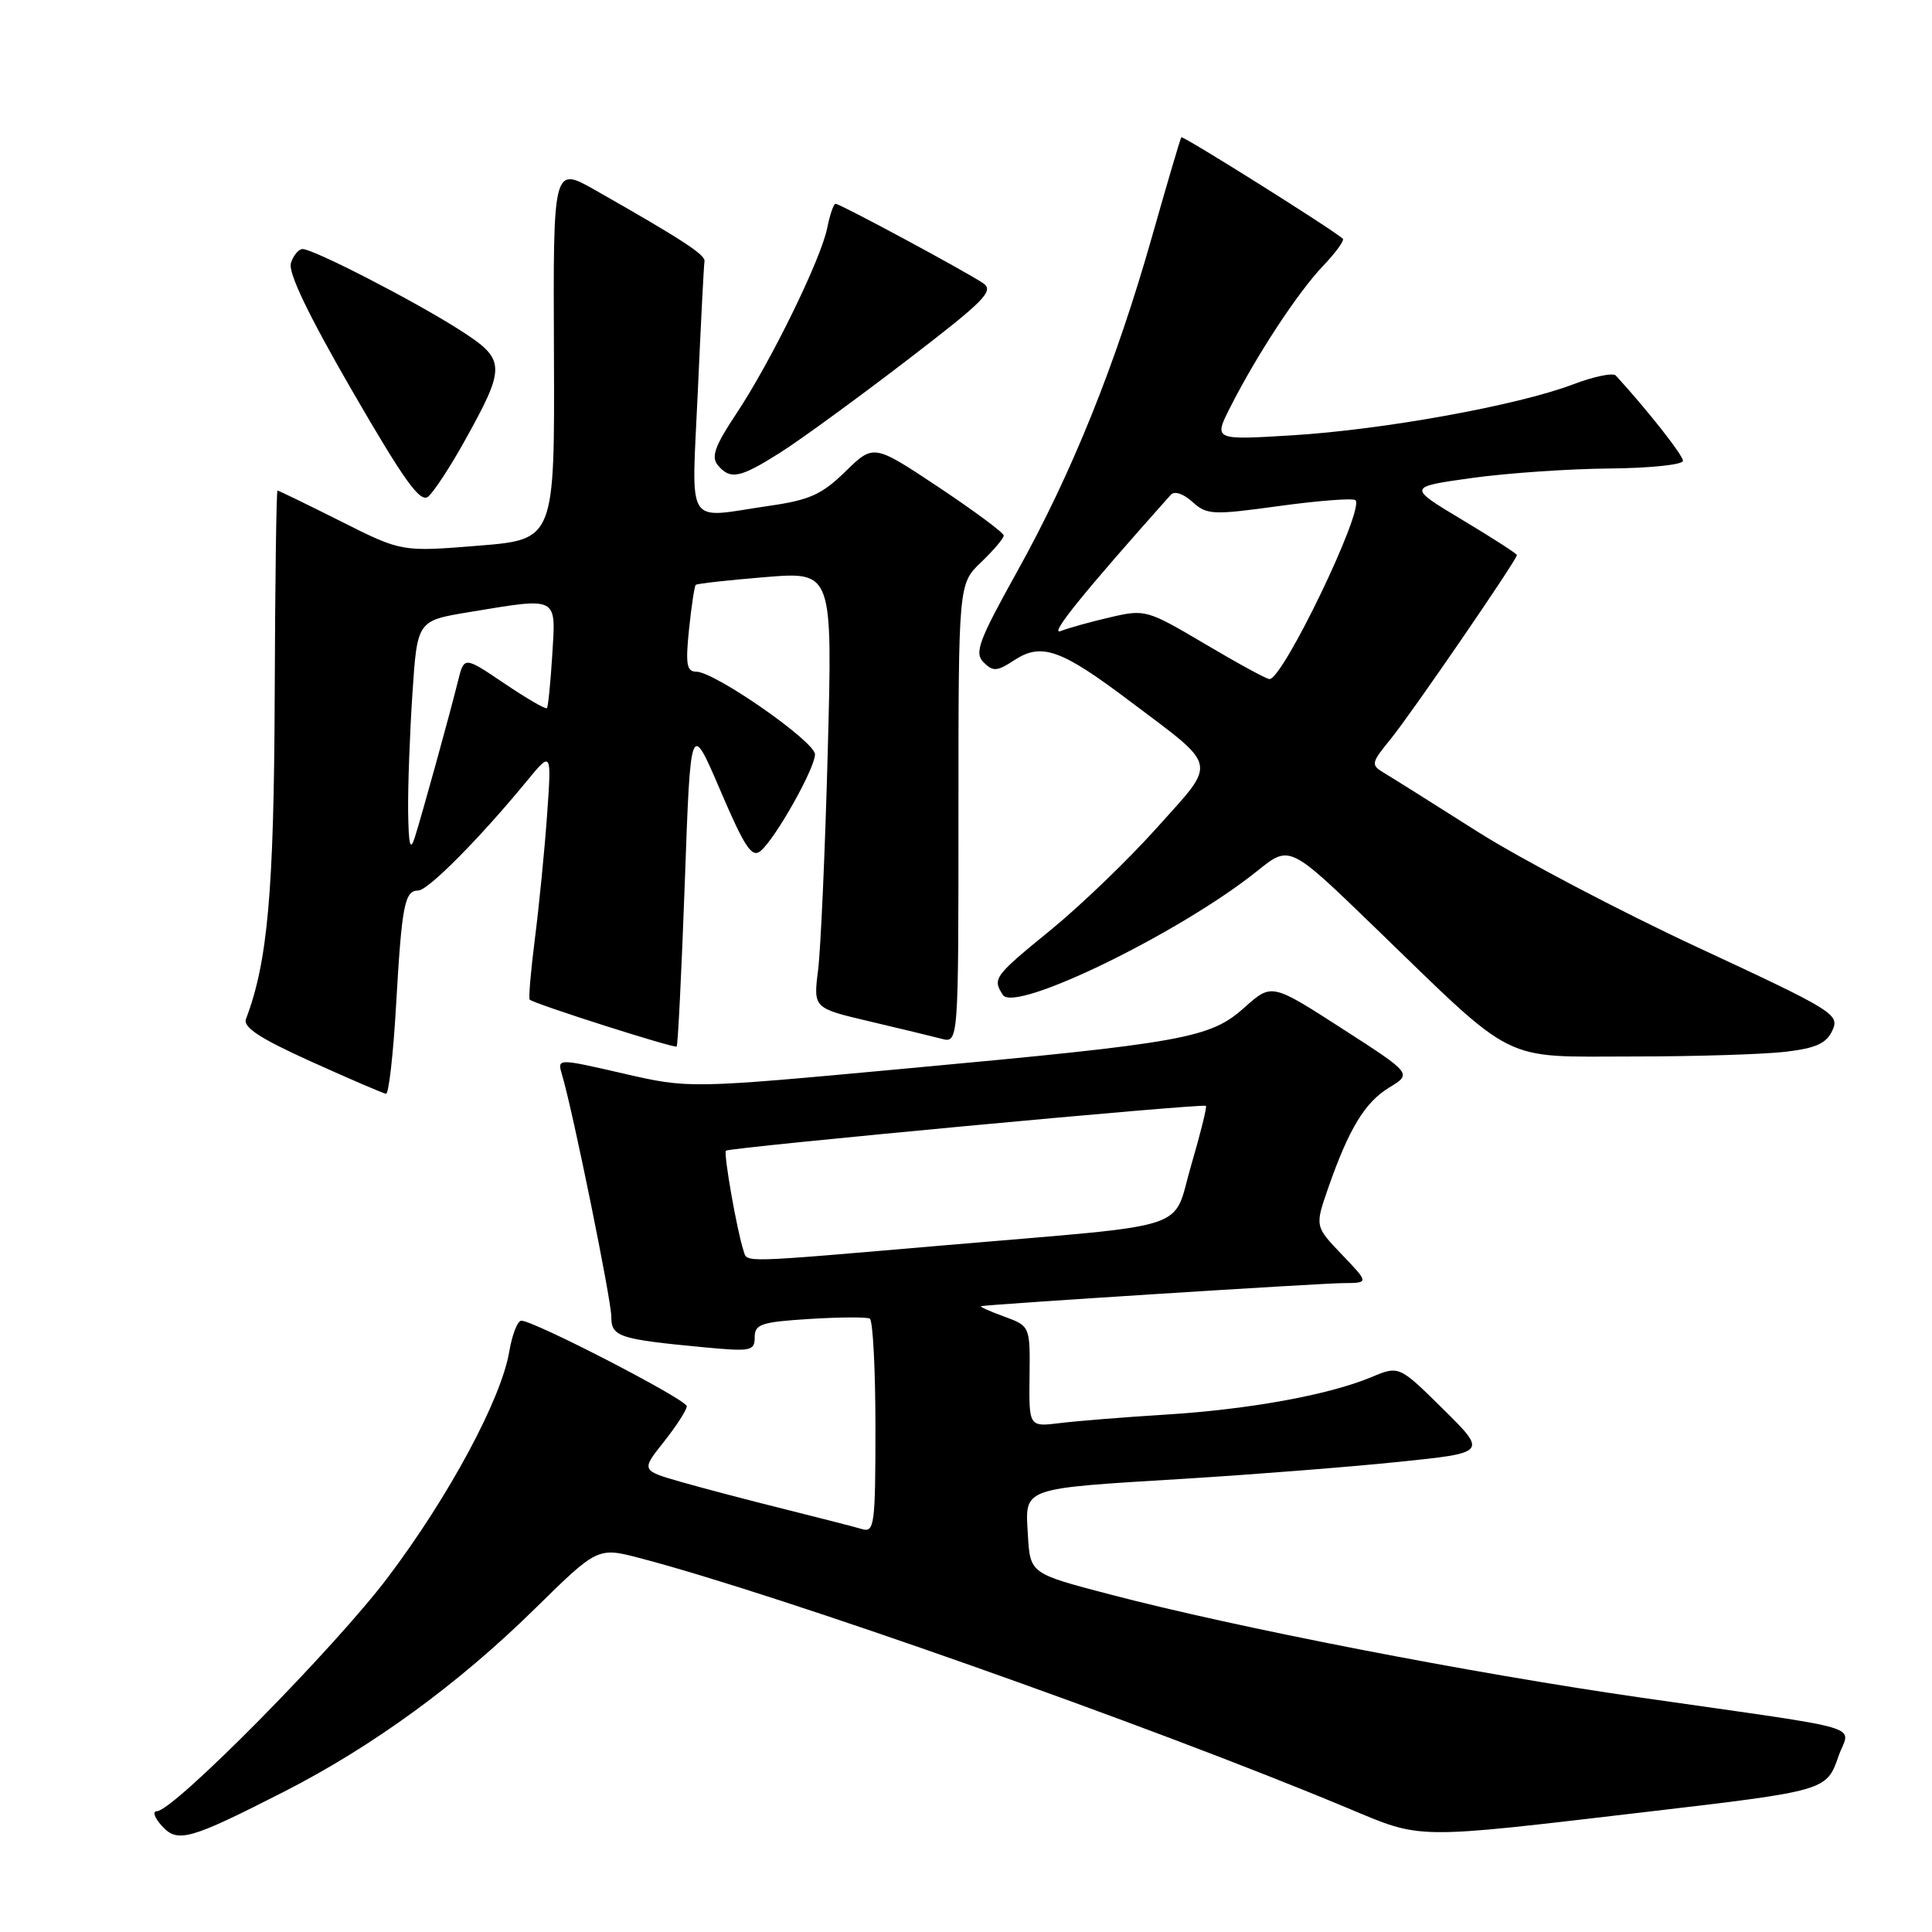 <?xml version="1.0" encoding="UTF-8" standalone="no"?>
<!DOCTYPE svg PUBLIC "-//W3C//DTD SVG 1.1//EN" "http://www.w3.org/Graphics/SVG/1.1/DTD/svg11.dtd" >
<svg xmlns="http://www.w3.org/2000/svg" xmlns:xlink="http://www.w3.org/1999/xlink" version="1.1" viewBox="0 0 256 256">
 <g >
 <path fill="currentColor"
d=" M 37.67 237.39 C 49.38 231.41 60.72 223.14 70.79 213.25 C 79.19 204.99 79.19 204.99 84.84 206.47 C 103.19 211.27 152.25 228.59 178.42 239.52 C 188.59 243.77 186.92 243.75 218.47 240.05 C 241.91 237.30 242.03 237.27 243.60 232.74 C 245.10 228.41 248.41 229.40 217.50 224.95 C 194.88 221.70 163.90 215.68 147.00 211.25 C 136.50 208.50 136.50 208.50 136.20 203.38 C 135.83 197.02 135.11 197.28 157.00 195.94 C 166.07 195.38 178.80 194.38 185.29 193.71 C 197.07 192.50 197.07 192.50 191.23 186.72 C 185.38 180.94 185.38 180.94 181.69 182.49 C 176.04 184.84 165.56 186.75 154.50 187.44 C 149.00 187.78 142.66 188.29 140.42 188.57 C 136.34 189.07 136.34 189.07 136.42 182.39 C 136.50 175.71 136.50 175.71 133.00 174.43 C 131.07 173.73 129.72 173.11 130.00 173.07 C 131.58 172.80 175.08 170.03 177.95 170.02 C 181.41 170.00 181.41 170.00 177.82 166.25 C 174.23 162.50 174.23 162.50 175.98 157.45 C 178.74 149.55 180.85 146.06 184.10 144.09 C 187.10 142.26 187.10 142.26 177.80 136.27 C 168.50 130.28 168.50 130.28 164.90 133.50 C 160.35 137.57 157.01 138.18 119.91 141.60 C 91.31 144.25 91.31 144.25 82.57 142.24 C 73.83 140.23 73.83 140.23 74.46 142.37 C 75.89 147.12 81.00 172.24 81.00 174.46 C 81.00 177.13 81.97 177.45 93.25 178.52 C 99.51 179.11 100.00 179.02 100.00 177.19 C 100.00 175.46 100.86 175.17 107.25 174.77 C 111.24 174.52 114.84 174.50 115.25 174.72 C 115.66 174.94 116.00 181.42 116.00 189.13 C 116.00 202.00 115.86 203.09 114.25 202.62 C 113.29 202.33 108.67 201.15 104.00 199.98 C 99.33 198.82 93.13 197.19 90.23 196.36 C 84.95 194.84 84.95 194.84 87.98 191.03 C 89.64 188.93 91.00 186.82 91.00 186.33 C 91.00 185.46 70.77 175.00 69.08 175.00 C 68.58 175.00 67.86 176.84 67.48 179.09 C 66.42 185.38 59.53 198.21 51.44 208.95 C 44.36 218.35 22.98 240.00 20.77 240.00 C 20.18 240.00 20.47 240.86 21.43 241.92 C 23.53 244.25 25.06 243.82 37.67 237.39 Z  M 52.48 133.25 C 53.24 119.91 53.61 118.00 55.42 118.00 C 56.71 118.00 63.58 111.07 69.80 103.50 C 73.09 99.50 73.09 99.50 72.49 108.00 C 72.16 112.67 71.43 120.03 70.88 124.35 C 70.33 128.67 70.02 132.32 70.19 132.46 C 70.93 133.07 89.39 138.95 89.66 138.67 C 89.83 138.50 90.31 128.72 90.74 116.94 C 91.50 95.51 91.50 95.51 95.44 104.72 C 98.69 112.31 99.63 113.72 100.78 112.76 C 102.74 111.14 107.98 101.83 107.99 99.96 C 108.00 98.26 94.70 89.00 92.25 89.00 C 90.99 89.00 90.82 88.02 91.30 83.39 C 91.62 80.31 92.02 77.66 92.19 77.50 C 92.36 77.33 96.51 76.87 101.41 76.47 C 110.32 75.74 110.32 75.74 109.68 99.62 C 109.33 112.75 108.75 125.77 108.40 128.54 C 107.77 133.58 107.77 133.58 115.14 135.32 C 119.19 136.27 123.51 137.32 124.75 137.64 C 127.00 138.23 127.00 138.23 127.00 107.80 C 127.00 77.37 127.00 77.37 130.00 74.50 C 131.65 72.92 133.00 71.33 133.00 70.96 C 133.00 70.60 129.12 67.72 124.38 64.56 C 115.76 58.83 115.76 58.83 112.03 62.47 C 108.90 65.53 107.28 66.26 101.90 67.03 C 90.62 68.67 91.64 70.32 92.47 51.75 C 92.87 42.81 93.26 35.10 93.35 34.62 C 93.50 33.77 90.39 31.74 78.90 25.21 C 73.29 22.02 73.29 22.02 73.40 46.76 C 73.50 71.50 73.50 71.50 63.35 72.31 C 53.21 73.13 53.21 73.13 45.13 69.06 C 40.68 66.83 36.92 65.00 36.77 65.00 C 36.62 65.00 36.45 77.26 36.40 92.25 C 36.30 118.11 35.47 127.47 32.60 135.00 C 32.17 136.12 34.39 137.57 41.26 140.68 C 46.34 142.97 50.79 144.89 51.15 144.93 C 51.51 144.97 52.11 139.71 52.48 133.25 Z  M 236.65 139.36 C 240.65 138.88 242.02 138.25 242.81 136.52 C 243.77 134.40 242.97 133.91 225.06 125.58 C 214.73 120.78 201.55 113.85 195.75 110.18 C 189.96 106.50 184.38 103.00 183.37 102.40 C 181.62 101.35 181.67 101.11 184.29 97.90 C 187.01 94.56 201.00 74.17 201.00 73.55 C 201.00 73.37 197.74 71.27 193.75 68.88 C 186.50 64.53 186.50 64.53 195.00 63.34 C 199.68 62.69 207.89 62.12 213.25 62.08 C 218.61 62.03 223.00 61.58 223.00 61.06 C 223.00 60.31 218.26 54.29 214.10 49.76 C 213.73 49.36 211.16 49.89 208.39 50.95 C 201.08 53.72 183.33 56.94 171.25 57.68 C 160.80 58.32 160.80 58.32 163.04 53.91 C 166.58 46.95 171.94 38.79 175.29 35.26 C 176.98 33.49 178.17 31.85 177.93 31.63 C 176.60 30.41 156.74 17.94 156.53 18.19 C 156.40 18.36 154.65 24.30 152.64 31.38 C 147.86 48.23 142.05 62.66 134.78 75.73 C 129.66 84.94 129.08 86.51 130.33 87.76 C 131.58 89.01 132.11 88.98 134.38 87.49 C 138.01 85.11 140.57 86.01 149.78 92.96 C 161.55 101.82 161.31 100.74 153.36 109.61 C 149.60 113.82 143.25 119.94 139.26 123.20 C 131.70 129.37 131.49 129.65 132.88 131.83 C 134.44 134.30 156.52 123.53 166.69 115.33 C 170.89 111.96 170.89 111.96 182.19 122.90 C 201.11 141.21 198.69 140.00 216.39 139.99 C 224.70 139.99 233.82 139.70 236.65 139.36 Z  M 61.47 58.60 C 67.12 48.45 67.09 47.67 60.85 43.68 C 54.81 39.83 41.55 33.00 40.09 33.00 C 39.57 33.00 38.87 33.84 38.55 34.86 C 38.15 36.10 40.86 41.74 46.68 51.81 C 53.61 63.78 55.69 66.67 56.74 65.80 C 57.47 65.19 59.60 61.95 61.47 58.60 Z  M 103.42 59.95 C 106.06 58.28 113.57 52.80 120.11 47.79 C 130.53 39.80 131.78 38.54 130.25 37.51 C 127.86 35.91 111.31 27.00 110.72 27.00 C 110.46 27.00 109.96 28.45 109.61 30.21 C 108.77 34.39 102.09 48.03 97.53 54.87 C 94.74 59.06 94.21 60.54 95.10 61.62 C 96.76 63.62 98.04 63.36 103.42 59.95 Z  M 98.53 165.75 C 97.64 163.05 95.85 152.82 96.19 152.47 C 96.62 152.05 159.35 146.18 159.79 146.53 C 159.95 146.65 159.08 150.16 157.86 154.32 C 155.22 163.29 158.79 162.12 125.25 165.00 C 97.78 167.36 99.04 167.33 98.53 165.75 Z  M 54.08 107.50 C 54.04 104.20 54.30 97.17 54.65 91.87 C 55.29 82.25 55.29 82.25 62.09 81.12 C 74.07 79.14 73.66 78.93 73.18 86.75 C 72.95 90.46 72.63 93.65 72.47 93.83 C 72.30 94.02 69.77 92.54 66.83 90.56 C 61.50 86.96 61.50 86.96 60.69 90.23 C 59.59 94.67 55.93 107.92 54.95 111.00 C 54.36 112.86 54.14 111.97 54.08 107.50 Z  M 159.67 85.33 C 152.01 80.80 151.73 80.72 147.17 81.78 C 144.60 82.37 141.62 83.20 140.54 83.62 C 138.95 84.23 143.51 78.59 155.13 65.57 C 155.62 65.02 156.78 65.40 158.00 66.50 C 159.91 68.23 160.66 68.27 169.56 67.04 C 174.79 66.33 179.31 65.98 179.61 66.28 C 180.83 67.50 170.00 90.02 168.21 89.98 C 167.82 89.98 163.97 87.88 159.67 85.33 Z "/>
</g>
</svg>